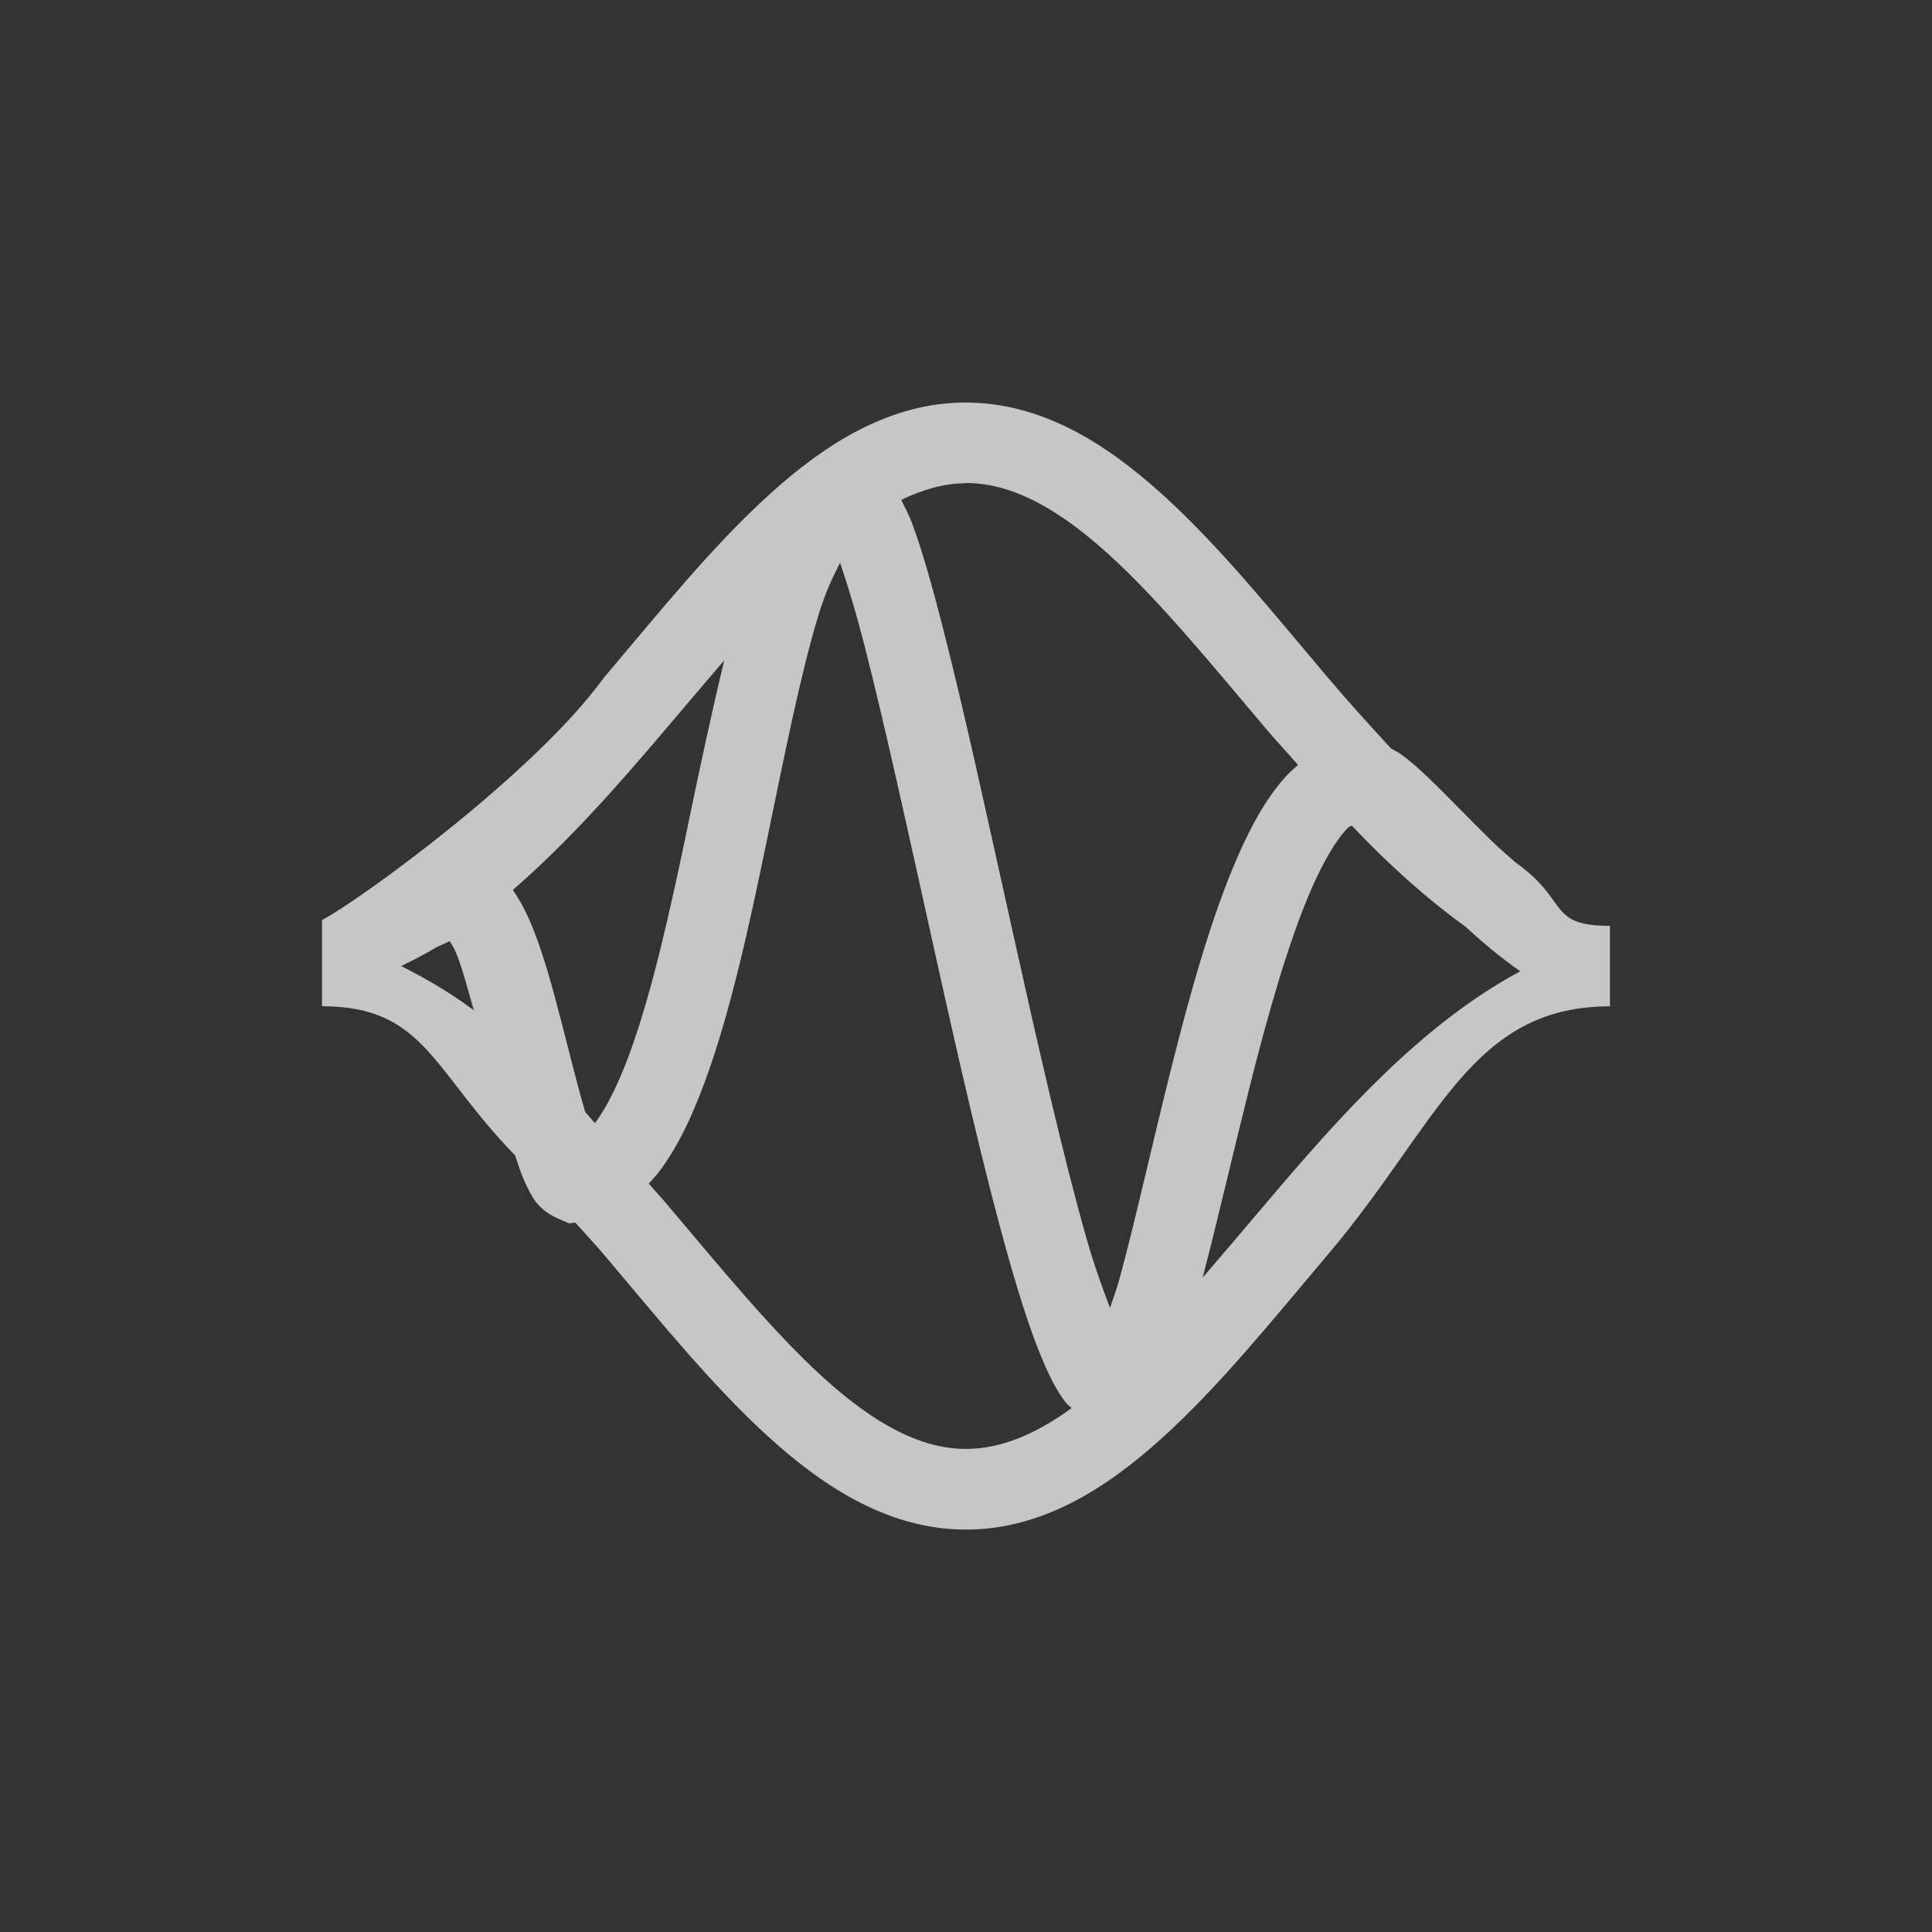 <?xml version="1.0" encoding="UTF-8" standalone="no"?>
<!-- Created with Inkscape (http://www.inkscape.org/) -->

<svg
   xmlns:dc="http://purl.org/dc/elements/1.1/"
   xmlns:cc="http://creativecommons.org/ns#"
   xmlns:rdf="http://www.w3.org/1999/02/22-rdf-syntax-ns#"
   xmlns:svg="http://www.w3.org/2000/svg"
   xmlns="http://www.w3.org/2000/svg"
   xmlns:sodipodi="http://sodipodi.sourceforge.net/DTD/sodipodi-0.dtd"
   xmlns:inkscape="http://www.inkscape.org/namespaces/inkscape"
   width="24"
   height="24"
   id="svg4355"
   version="1.1"
   inkscape:version="0.91 r13725"
   sodipodi:docname="labplot-xy-equation-curve.svg">
  <rect width="100%" height="100%" fill="#333333" stroke="none"/>
  <defs
     id="defs4357">
    <style
       type="text/css"
       id="current-color-scheme">
      .ColorScheme-Text {
        color:#4d4d4d;
      }
      .ColorScheme-Background {
        color:#eff0f1;
      }
      .ColorScheme-Highlight {
        color:#3daee9;
      }
      .ColorScheme-ViewText {
        color:#31363b;
      }
      .ColorScheme-ViewBackground {
        color:#fcfcfc;
      }
      .ColorScheme-ViewHover {
        color:#93cee9;
      }
      .ColorScheme-ViewFocus{
        color:#3daee9;
      }
      .ColorScheme-ButtonText {
        color:#31363b;
      }
      .ColorScheme-ButtonBackground {
        color:#eff0f1;
      }
      .ColorScheme-ButtonHover {
        color:#93cee9;
      }
      .ColorScheme-ButtonFocus{
        color:#3daee9;
      }
      </style>
  </defs>
  <sodipodi:namedview
     id="base"
     pagecolor="#ffffff"
     bordercolor="#666666"
     borderopacity="1.0"
     inkscape:pageopacity="0.0"
     inkscape:pageshadow="2"
     inkscape:zoom="17.16"
     inkscape:cx="7.92507"
     inkscape:cy="9.374312"
     inkscape:document-units="px"
     inkscape:current-layer="g3984"
     showgrid="false"
     width="0px"
     height="0px"
     fit-margin-top="0"
     fit-margin-left="0"
     fit-margin-right="0"
     fit-margin-bottom="0"
     inkscape:window-width="1600"
     inkscape:window-height="847"
     inkscape:window-x="0"
     inkscape:window-y="30"
     inkscape:window-maximized="1"
     inkscape:showpageshadow="false"
     inkscape:snap-bbox="true"
     inkscape:snap-global="false"
     showguides="false">
    <inkscape:grid
       type="xygrid"
       id="grid4114" />
    <sodipodi:guide
       position="2,20"
       orientation="18,0"
       id="guide4120" />
    <sodipodi:guide
       position="2,2"
       orientation="0,18"
       id="guide4122" />
    <sodipodi:guide
       position="20,2"
       orientation="-18,0"
       id="guide4124" />
    <sodipodi:guide
       position="15.734,3.03"
       orientation="0,-18"
       id="guide4126" />
    <sodipodi:guide
       position="3,19"
       orientation="16,0"
       id="guide4128" />
    <sodipodi:guide
       position="3,3"
       orientation="0,16"
       id="guide4130" />
    <sodipodi:guide
       position="19,3"
       orientation="-16,0"
       id="guide4132" />
    <sodipodi:guide
       position="19,19"
       orientation="0,-16"
       id="guide4134" />
  </sodipodi:namedview>
  <g
     inkscape:label="Capa 1"
     inkscape:groupmode="layer"
     id="layer1"
     transform="translate(-544.571,-740.934)">
    <g
       id="g3845"
       transform="translate(0,-0.535)">
      <g
         id="g3984"
         transform="translate(0,3)">
        <path
           style="color:#4d4d4d;font-style:normal;font-variant:normal;font-weight:normal;font-stretch:normal;font-size:medium;line-height:normal;font-family:sans-serif;text-indent:0;text-align:start;text-decoration:none;text-decoration-line:none;text-decoration-style:solid;text-decoration-color:#ffffff;letter-spacing:normal;word-spacing:normal;text-transform:none;direction:ltr;block-progression:tb;writing-mode:lr-tb;baseline-shift:baseline;text-anchor:start;white-space:normal;clip-rule:nonzero;display:inline;overflow:visible;visibility:visible;opacity:0.72;isolation:auto;mix-blend-mode:normal;color-interpolation:sRGB;color-interpolation-filters:linearRGB;solid-color:#ffffff;solid-opacity:1;fill:#ffffff;fill-opacity:1;fill-rule:nonzero;stroke:none;stroke-width:1;stroke-linecap:butt;stroke-linejoin:miter;stroke-miterlimit:4;stroke-dasharray:none;stroke-dashoffset:0;stroke-opacity:1;color-rendering:auto;image-rendering:auto;shape-rendering:auto;text-rendering:auto;enable-background:accumulate"
           d="m 556.571,743.469 c -0.931,0 -1.73,0.495 -2.445,1.145 -0.716,0.649 -1.378,1.476 -2.061,2.283 -0.845,1.167 -2.999,2.738 -3.494,3.002 l 0,0.07 0,0 0,1 c 1.272,0 1.366,0.792 2.398,1.852 0.04,0.117 0.076,0.238 0.127,0.342 0.075,0.154 0.139,0.33 0.424,0.451 l 0.119,0.051 0.08,-0.008 c 0.114,0.131 0.23,0.251 0.344,0.385 0.683,0.807 1.347,1.634 2.062,2.283 0.716,0.649 1.515,1.145 2.445,1.145 0.931,0 1.73,-0.495 2.445,-1.145 0.716,-0.649 1.378,-1.476 2.061,-2.283 1.365,-1.614 1.765,-3.072 3.494,-3.072 l 0,-1 c -0.784,0 -0.498,-0.311 -1.174,-0.789 -0.099,-0.087 -0.2,-0.173 -0.295,-0.266 -0.288,-0.281 -0.553,-0.563 -0.789,-0.787 -0.118,-0.112 -0.225,-0.21 -0.346,-0.295 -0.033,-0.023 -0.076,-0.044 -0.115,-0.066 -0.26,-0.283 -0.52,-0.567 -0.775,-0.869 -0.683,-0.807 -1.345,-1.634 -2.061,-2.283 -0.716,-0.649 -1.515,-1.145 -2.445,-1.145 z m 0,1 c 0.569,0 1.145,0.317 1.773,0.887 0.628,0.57 1.278,1.367 1.971,2.186 0.121,0.143 0.256,0.285 0.381,0.43 -0.059,0.05 -0.116,0.102 -0.166,0.158 -0.234,0.265 -0.414,0.593 -0.58,0.971 -0.331,0.755 -0.597,1.71 -0.836,2.664 -0.239,0.954 -0.448,1.904 -0.639,2.6 -0.042,0.152 -0.076,0.228 -0.115,0.352 -0.093,-0.249 -0.187,-0.496 -0.293,-0.867 -0.289,-1.016 -0.603,-2.398 -0.91,-3.779 -0.307,-1.382 -0.606,-2.764 -0.875,-3.812 -0.134,-0.524 -0.259,-0.963 -0.383,-1.295 -0.041,-0.109 -0.087,-0.194 -0.133,-0.285 0.272,-0.131 0.54,-0.207 0.805,-0.207 z m -1.564,0.992 c 0.091,0.265 0.193,0.599 0.307,1.043 0.26,1.017 0.56,2.396 0.867,3.781 0.307,1.385 0.624,2.775 0.926,3.836 0.151,0.531 0.296,0.976 0.449,1.32 0.077,0.172 0.152,0.319 0.258,0.455 0.017,0.022 0.048,0.043 0.068,0.066 -0.453,0.328 -0.884,0.506 -1.311,0.506 -0.569,0 -1.145,-0.317 -1.773,-0.887 -0.628,-0.57 -1.278,-1.367 -1.971,-2.186 -0.063,-0.074 -0.133,-0.148 -0.197,-0.223 0.042,-0.046 0.085,-0.091 0.123,-0.141 0.237,-0.311 0.413,-0.689 0.572,-1.119 0.318,-0.86 0.55,-1.93 0.768,-2.982 0.218,-1.052 0.421,-2.088 0.646,-2.822 0.089,-0.292 0.182,-0.482 0.268,-0.648 z m -1.439,1.211 c -0.156,0.647 -0.304,1.338 -0.453,2.057 -0.216,1.044 -0.449,2.086 -0.727,2.838 -0.137,0.372 -0.288,0.671 -0.426,0.854 -0.042,-0.045 -0.079,-0.092 -0.121,-0.137 -0.093,-0.314 -0.19,-0.712 -0.297,-1.125 -0.114,-0.442 -0.234,-0.885 -0.393,-1.254 -0.059,-0.137 -0.127,-0.261 -0.209,-0.381 0.687,-0.596 1.306,-1.299 1.885,-1.982 0.254,-0.3 0.497,-0.585 0.74,-0.869 z m 7.797,2.055 c 0.439,0.463 0.908,0.891 1.412,1.254 0.213,0.197 0.436,0.385 0.68,0.553 -1.224,0.657 -2.233,1.789 -3.143,2.863 -0.276,0.326 -0.54,0.637 -0.803,0.943 0.181,-0.695 0.366,-1.5 0.574,-2.332 0.234,-0.935 0.498,-1.86 0.781,-2.506 0.142,-0.323 0.292,-0.575 0.412,-0.711 0.058,-0.066 0.064,-0.054 0.086,-0.065 z m -11.209,1.432 c 0.026,0.044 0.046,0.066 0.078,0.141 0.074,0.172 0.148,0.458 0.223,0.719 -0.286,-0.213 -0.589,-0.392 -0.902,-0.549 0.144,-0.072 0.289,-0.143 0.428,-0.229 0.059,-0.03 0.115,-0.05 0.174,-0.082 z"
           id="path4725"
           inkscape:connector-curvature="0"
           sodipodi:nodetypes="sscccccccccccssssccccsccsssssscccscccssccsccsscscssscscssccssccsccsccccscsccccccccc" />
        <g
           id="g3012">
          <g
             id="g3008" />
        </g>
      </g>
    </g>
  </g>
</svg>
